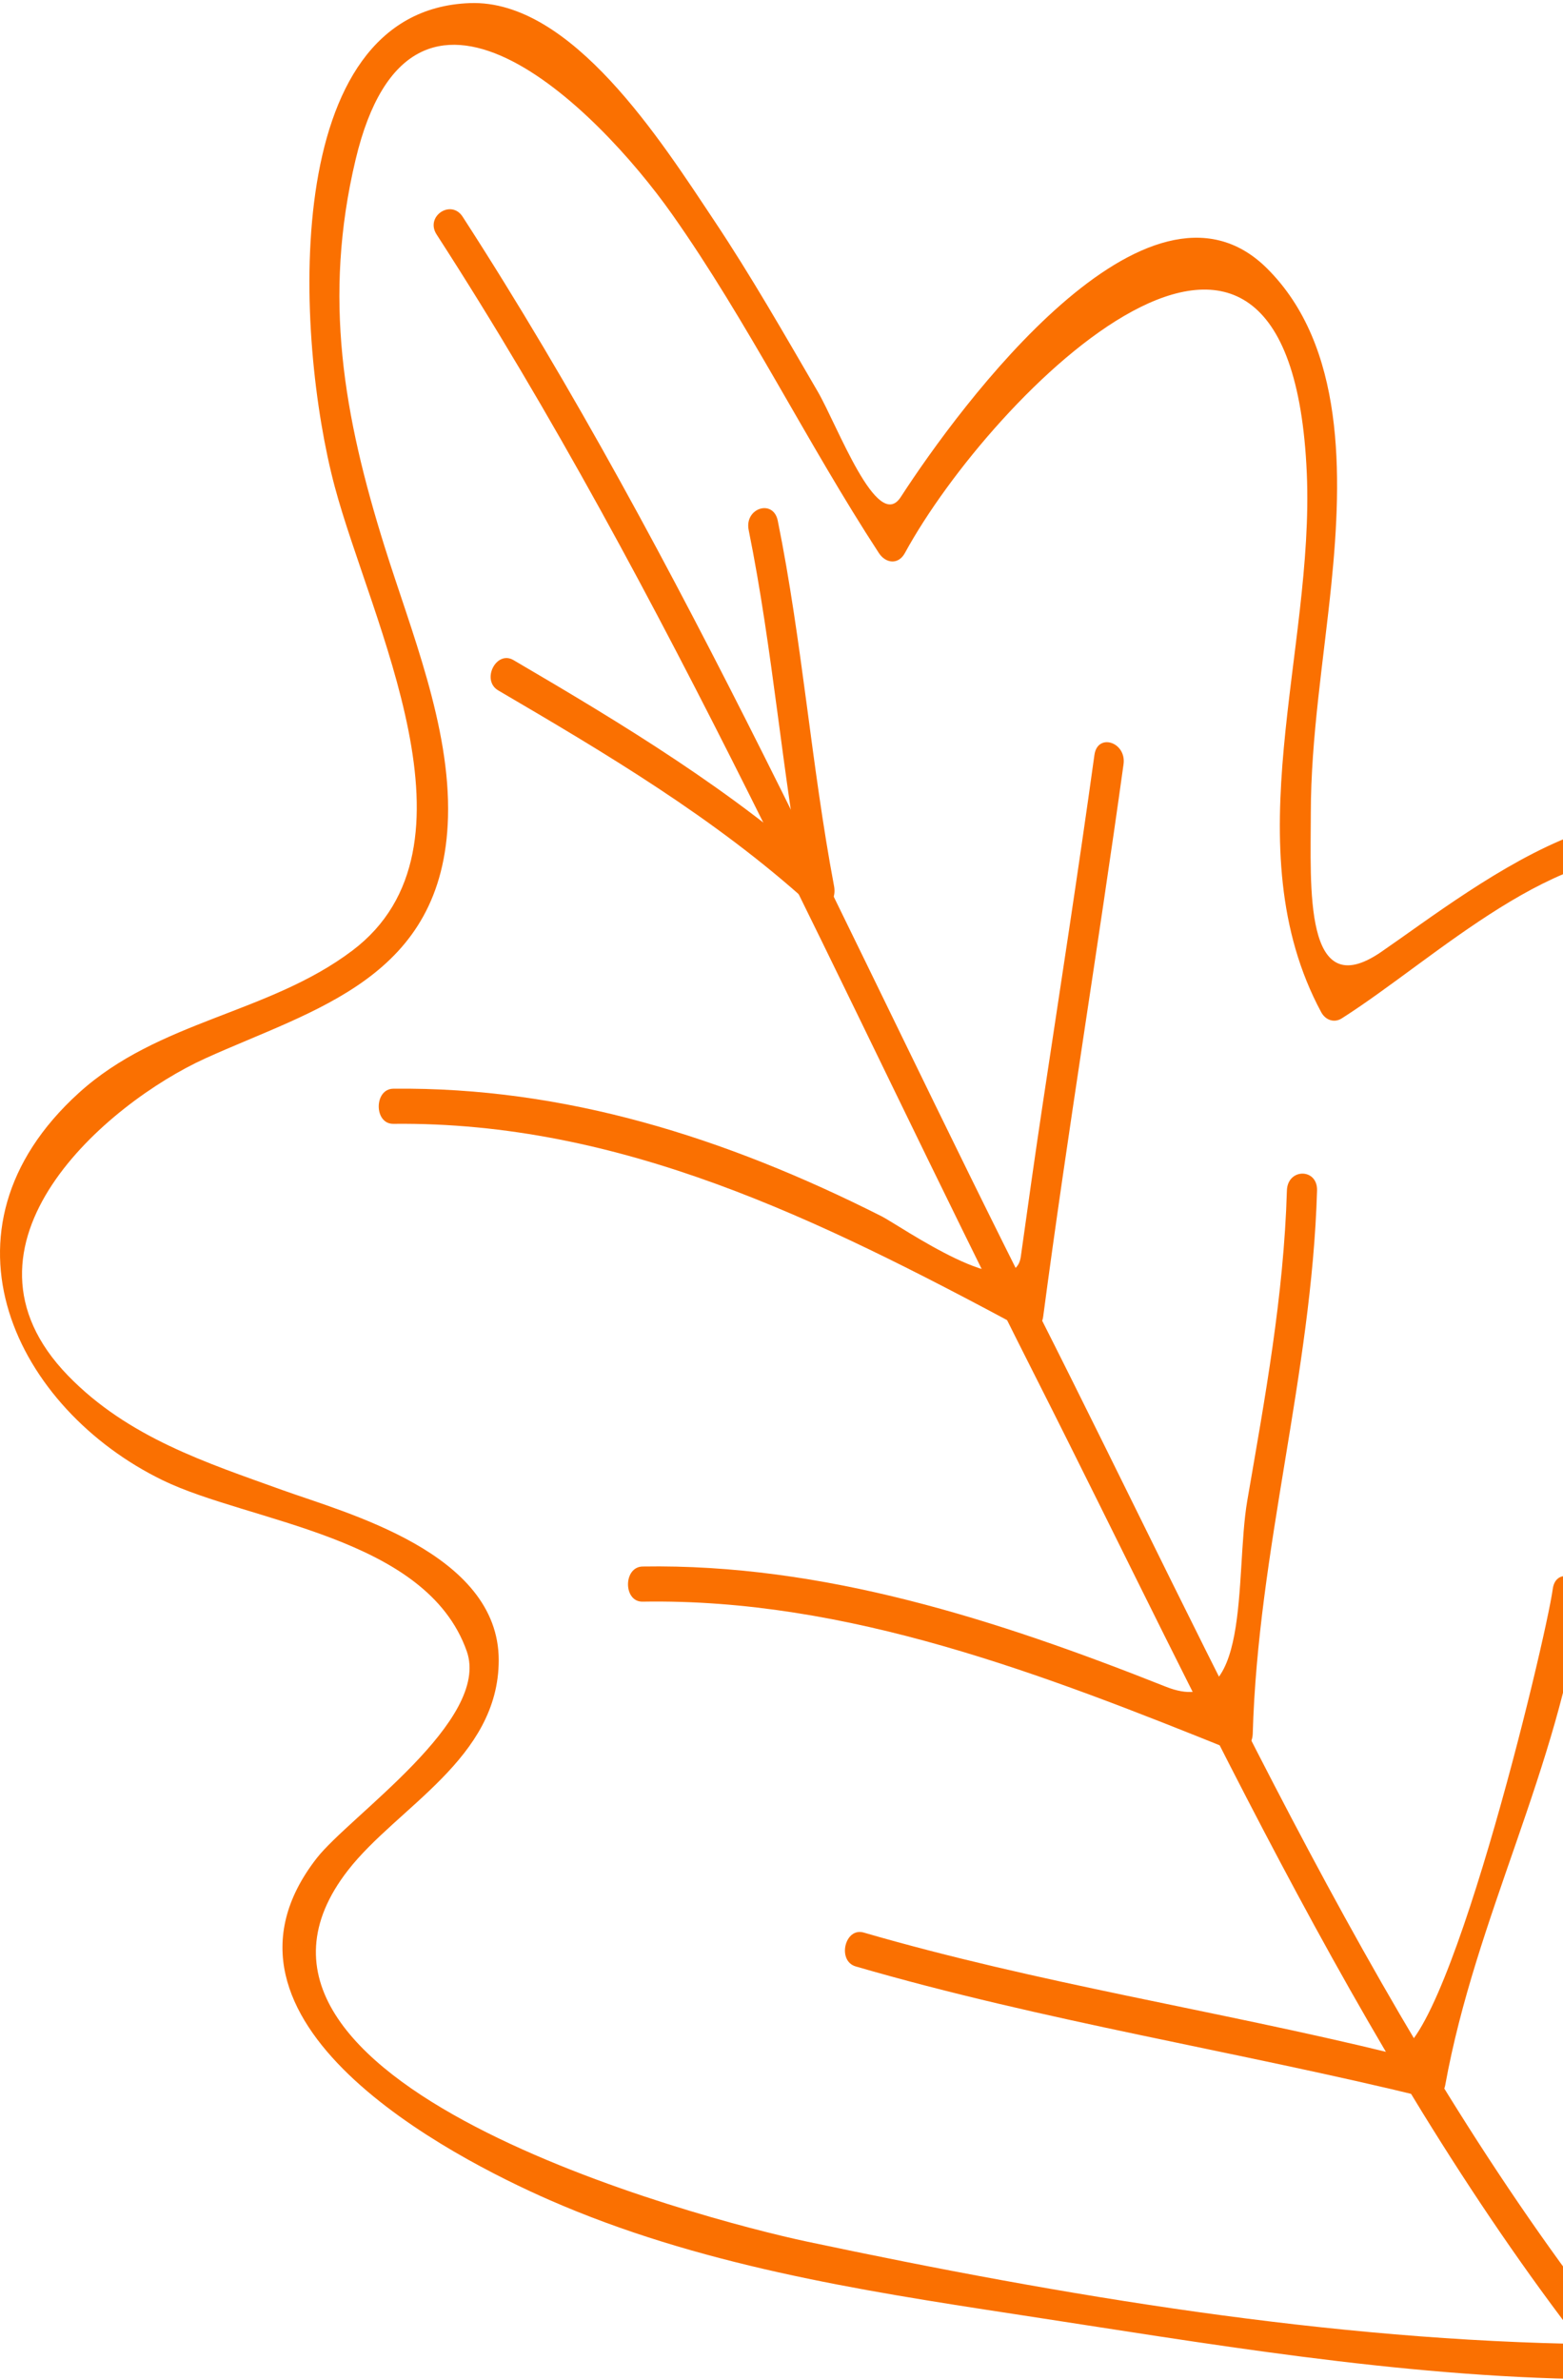 <svg width="136" height="207" viewBox="0 0 136 207" fill="none" xmlns="http://www.w3.org/2000/svg">
<path d="M138.477 203.872C115.757 203.579 92.583 199.685 70.234 194.959C60.845 192.972 15.946 181.053 30.289 162.648C34.579 157.141 43.389 152.956 43.395 144.391C43.404 135.041 30.087 131.584 24.546 129.584C18.009 127.228 11.149 125.032 5.919 119.642C-5.131 108.261 9.296 95.943 17.86 92.052C27.314 87.757 38.589 85.101 38.981 71.082C39.202 63.167 35.744 54.827 33.475 47.576C29.903 36.175 28.081 25.898 30.939 13.891C35.814 -6.599 51.863 9.262 58.479 18.634C65.054 27.947 70.213 38.51 76.471 48.097C77.065 49.007 78.166 49.143 78.737 48.097C86.294 34.239 112.287 8.207 113.708 41.172C114.373 56.63 107.291 73.759 114.955 88.023C115.343 88.744 116.109 88.979 116.75 88.57C125.001 83.324 135.578 72.864 145.505 74.532C155.906 76.279 149.76 100.412 148.133 106.723C146.668 112.396 141.745 121.828 142.451 127.787C142.719 130.061 143.059 134.737 145.54 135.531C149.203 136.708 157.257 138.135 156.011 145.453C152.6 165.454 144.149 184.869 138.611 204.181C138.076 206.055 140.61 206.852 141.143 204.992C145.857 188.55 151.216 172.399 156.135 156.043C157.577 151.248 161.439 142.105 156.714 138.091C154.692 136.373 151.764 132.86 149.241 132.532C142.239 131.615 147.201 119.432 148.513 114.952C151.556 104.55 156.888 89.208 152.417 78.252C146.078 62.727 128.263 77.252 120.161 82.804C113.408 87.431 114.054 77.035 114.057 70.743C114.059 64.094 115.179 57.384 115.845 50.795C116.806 41.291 117.033 30.068 110.23 23.327C99.883 13.079 83.515 35.3 78.376 43.23C76.332 46.386 72.868 36.999 71.145 34.041C68.234 29.047 65.354 23.999 62.172 19.23C57.529 12.263 49.737 -0.05 40.889 0.27C24.139 0.874 25.713 29.545 29.122 42.308C32.272 54.106 42.575 73.681 30.658 82.674C23.354 88.186 13.822 88.73 6.853 95.058C-6.365 107.058 1.45 122.558 14.147 128.736C21.71 132.415 37.062 133.571 40.612 143.603C42.734 149.604 30.423 157.933 27.558 161.609C16.458 175.856 39.332 187.621 47.793 191.33C60.658 196.969 74.659 199.184 88.217 201.252C104.936 203.802 121.582 206.708 138.477 206.928C140.171 206.95 140.169 203.894 138.477 203.872Z" fill="#FA7001"/>
<path d="M141.503 204.32C120.506 178.144 105.93 144.991 90.406 114.318C74.121 82.141 59.596 48.749 40.255 18.848C39.251 17.294 36.97 18.814 37.988 20.39C58.086 51.462 73.172 86.285 90.093 119.72C105.122 149.416 119.316 181.133 139.648 206.483C140.804 207.925 142.656 205.76 141.503 204.32Z" fill="#FA7001"/>
<path d="M43.358 60.05C52.619 65.472 62.168 71.126 70.379 78.555C71.393 79.472 72.873 78.665 72.573 77.067C70.591 66.546 69.8 55.775 67.675 45.288C67.287 43.372 64.756 44.183 65.144 46.1C67.268 56.586 68.062 67.356 70.041 77.878C70.772 77.384 71.504 76.888 72.235 76.391C63.83 68.791 54.164 62.964 44.68 57.41C43.175 56.53 41.844 59.165 43.358 60.05Z" fill="#FA7001"/>
<path d="M34.224 97.742C53.993 97.529 71.187 105.992 88.838 115.459C89.524 115.829 90.624 115.606 90.764 114.546C92.891 98.48 95.534 82.518 97.761 66.469C98.027 64.543 95.498 63.717 95.229 65.657C93.825 75.79 92.257 85.888 90.733 95.994C90.068 100.421 89.44 104.853 88.823 109.29C88.227 113.587 78.279 106.576 76.703 105.779C63.076 98.905 49.127 94.527 34.224 94.686C32.532 94.706 32.53 97.762 34.224 97.742Z" fill="#FA7001"/>
<path d="M55.914 139.298C73.747 138.997 90.683 145.566 107.343 152.28C108.176 152.618 108.976 151.746 109.003 150.807C109.455 134.815 114.125 119.532 114.6 103.547C114.658 101.577 112.032 101.585 111.976 103.547C111.705 112.704 110.072 121.547 108.531 130.496C107.398 137.081 109.006 149.696 101.466 146.705C86.724 140.852 71.598 135.979 55.914 136.242C54.222 136.272 54.22 139.327 55.914 139.298Z" fill="#FA7001"/>
<path d="M74.457 171.023C90.853 175.79 107.61 178.391 124.136 182.429C124.801 182.59 125.595 182.214 125.75 181.361C128.411 166.676 135.597 153.87 137.643 138.991C137.908 137.064 135.378 136.238 135.112 138.179C134.484 142.755 125.618 179.674 121.096 178.569C105.809 174.836 90.326 172.487 75.154 168.077C73.512 167.598 72.815 170.544 74.457 171.023Z" fill="#FA7001"/>
</svg>
